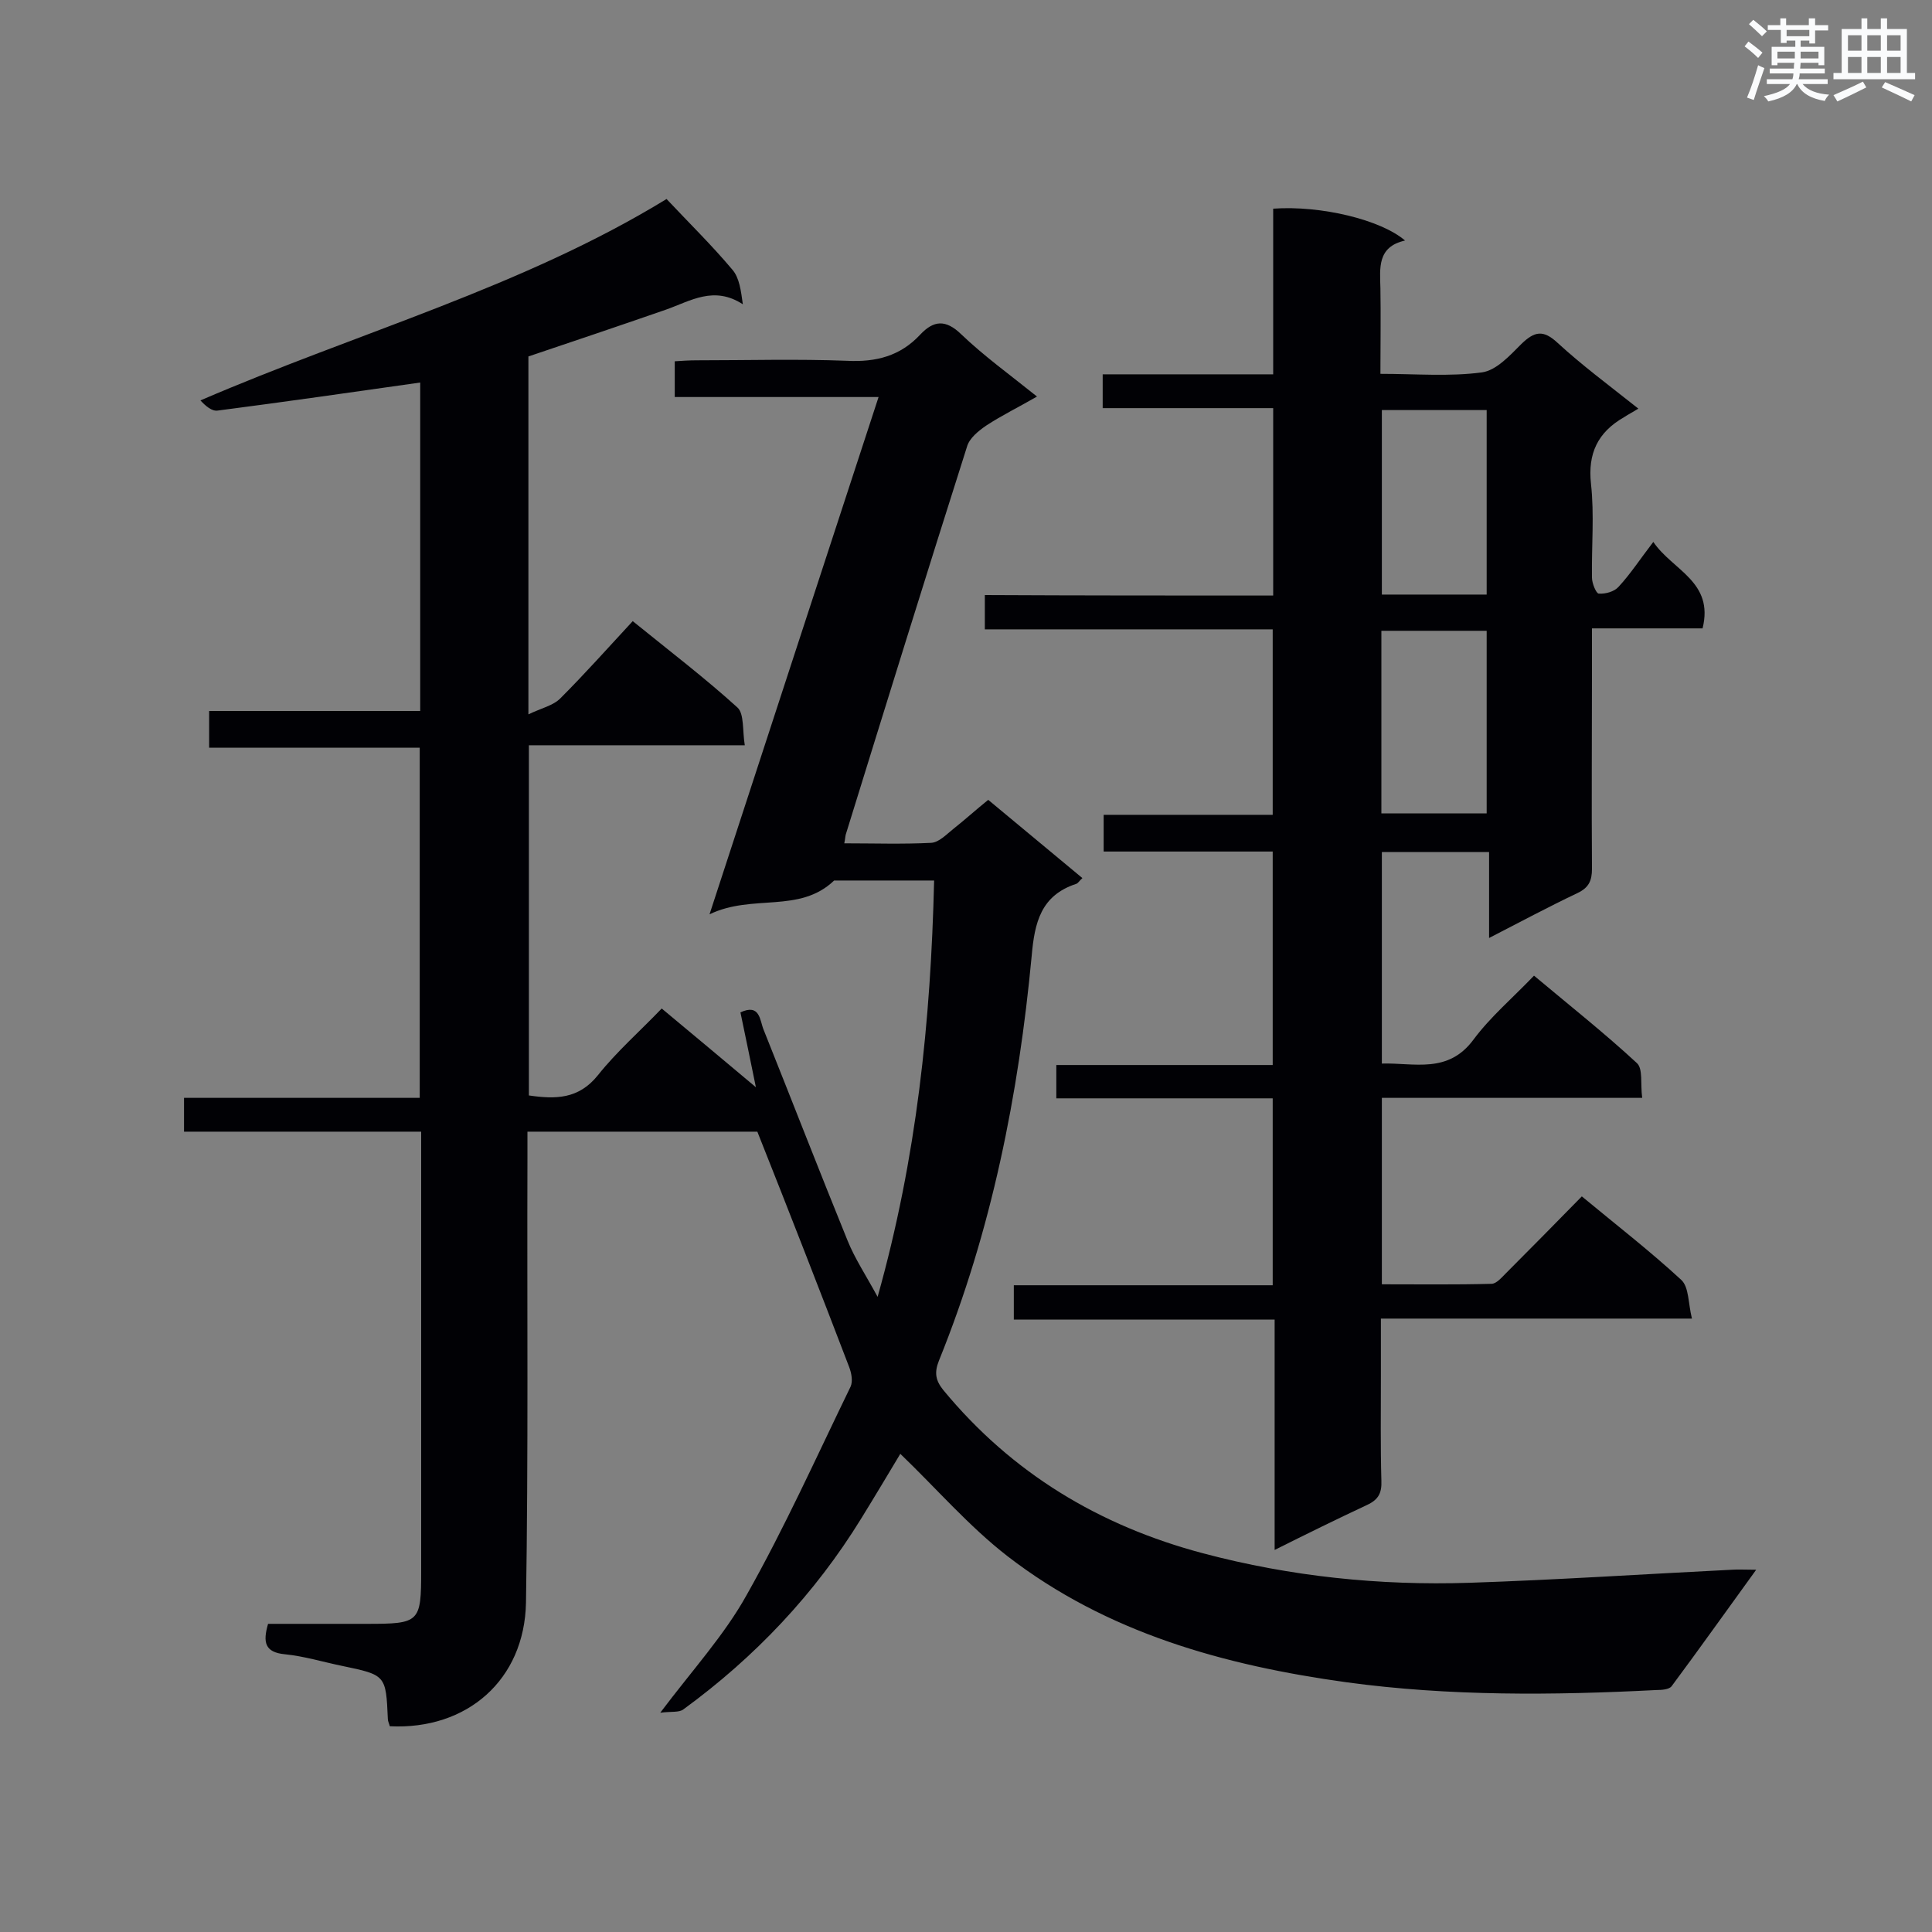 <svg enable-background="new 0 0 400 400" viewBox="0 0 400 400" xmlns="http://www.w3.org/2000/svg"><rect x="0" y="0" width="400" height="400" fill="#808080" stroke="none"/><path d="m156.8 234.3c-15 0-30.9 0-47.6 0v5.5c-.1 30.7.2 61.3-.3 92-.3 16-12.2 26.4-28.2 25.6-.1-.5-.4-1-.4-1.5-.4-9.1-.4-9.1-9.5-11-3.9-.8-7.8-2-11.8-2.4-4.2-.4-4.6-2.5-3.5-6.3h20.5c10.9 0 11.2-.3 11.2-11 0-28.5 0-57 0-85.5 0-1.7 0-3.4 0-5.4-16.6 0-32.7 0-49.1 0 0-2.4 0-4.5 0-7h48.8c0-24.3 0-48.2 0-72.5-14.4 0-28.9 0-43.6 0 0-2.7 0-4.9 0-7.6h43.7c0-23.1 0-45.6 0-68-14.1 2-28 4-41.9 5.8-1.2.2-2.5-.9-3.6-2.1 32.7-14.1 66.8-23.5 96.5-41.7 4.7 5 9.4 9.6 13.6 14.6 1.5 1.7 1.8 4.4 2.2 7.2-6-3.9-10.8-.7-15.9 1.1-9.5 3.3-19 6.5-28.5 9.7v74.1c2.7-1.3 5.1-1.8 6.6-3.3 5.1-5.1 9.9-10.5 15-16 7.9 6.4 15.1 11.9 21.7 17.9 1.4 1.3 1 4.8 1.5 7.8-15.2 0-29.8 0-44.7 0v72.5c5.5.8 10.3.8 14.3-4.2 3.9-4.9 8.7-9.1 13.2-13.8 6.6 5.5 12.6 10.5 19.5 16.3-1.2-5.9-2.2-10.7-3.2-15.5 4.1-1.9 4 1.7 4.8 3.6 5.8 14.5 11.5 29.2 17.4 43.7 1.5 3.7 3.7 7 6.2 11.6 8.1-28.8 11-57 11.7-86.2-7 0-13.9 0-20.7 0-7.2 6.9-16.9 2.7-25.8 7 11.9-36.5 23.4-71.6 35-107.1-14.3 0-28.1 0-42.2 0 0-2.5 0-4.7 0-7.4 1.5-.1 3-.2 4.6-.2 10.4 0 20.8-.3 31.1.1 6 .3 11-1 15.1-5.4 2.8-3 5.3-3.2 8.5-.1 4.7 4.5 10.1 8.4 15.7 12.9-3.8 2.2-7.3 3.9-10.5 6-1.6 1.1-3.5 2.6-4 4.4-8.5 26.7-16.8 53.5-25.1 80.3-.1.4-.1.8-.3 1.8 6.1 0 12.1.2 18-.1 1.6-.1 3.1-1.7 4.6-2.9 2.4-1.9 4.6-3.9 7.2-6 6.5 5.4 12.9 10.7 19.5 16.2-.6.5-.9 1.1-1.3 1.2-7.3 2.4-8.6 8-9.2 14.9-2.7 28.7-8.3 56.9-19.2 83.8-1 2.5-.7 4.1.9 6.1 14.2 17.2 32.3 28.1 53.8 33.8 18.1 4.8 36.5 6.7 55.1 6.1 18.1-.6 36.2-1.8 54.3-2.7 1.4-.1 2.8 0 5.1 0-6.1 8.4-11.7 16.3-17.5 24.1-.5.7-2.1.8-3.1.8-21.4 1.1-42.9 1.3-64.2-1.6-25.3-3.5-49.6-10.2-70.2-26.1-8-6.2-14.7-14-22.2-21.2-2.4 4-5.2 8.7-8.1 13.4-9.6 15.6-22 28.7-36.8 39.5-.9.7-2.5.4-4.8.7 6.7-8.9 13.3-16.1 17.9-24.4 7.9-14 14.5-28.7 21.5-43.1.5-1.1.2-2.8-.3-4.1-6.2-16.2-12.4-32.1-19-48.7z" fill="#010105"/><path d="m263.6 123.3c0-13.2 0-25.7 0-38.8-11.7 0-23.4 0-35.3 0 0-2.6 0-4.5 0-7h35.3c0-11.8 0-23.1 0-34.3 9.9-.7 22.3 2.3 27.3 6.6-5.8 1.3-5.2 5.7-5.1 9.9.1 5.7 0 11.5 0 17.7 7.3 0 14.3.6 21-.3 3-.4 5.8-3.5 8.2-5.9 2.7-2.6 4.5-3 7.5-.2 5 4.6 10.4 8.6 16.7 13.6-1.1.7-2.1 1.2-3 1.8-5.4 3.1-7.5 7.5-6.8 13.8.7 6.4.1 12.9.2 19.4 0 1.2.9 3.3 1.4 3.3 1.4.1 3.2-.4 4.1-1.4 2.5-2.7 4.5-5.8 7.2-9.3 4 5.9 12.6 8.2 10.2 17.9-7.4 0-14.9 0-22.9 0v8.3c0 13.8-.1 27.6 0 41.5 0 2.5-.7 3.9-3 5-5.9 2.8-11.7 5.9-18.3 9.3 0-6.3 0-11.9 0-17.8-7.7 0-14.8 0-22.2 0v43.8c6.7-.2 13.7 2.2 19-5 3.5-4.7 8.1-8.6 12.5-13.2 7.4 6.2 14.6 11.9 21.3 18.1 1.3 1.2.7 4.3 1.1 7.2-18.2 0-36 0-53.9 0v38.6c7.6 0 15.2.1 22.7-.1 1 0 2.1-1.3 3-2.2 5.2-5.2 10.3-10.4 15.7-15.9 7 5.8 14.1 11.3 20.6 17.3 1.6 1.5 1.4 4.8 2.2 8-22 0-42.9 0-64.4 0v12c0 7.2-.1 14.4.1 21.6.1 2.5-.6 3.9-3 5-6.2 2.9-12.3 5.9-19.1 9.3 0-16.2 0-31.7 0-47.7-18.2 0-36 0-54 0 0-2.6 0-4.7 0-7.1h53.6c0-12.9 0-25.5 0-38.7-14.8 0-29.7 0-44.8 0 0-2.5 0-4.5 0-6.9h44.8c0-14.9 0-29.3 0-44.2-11.4 0-23 0-35 0 0-2.6 0-4.8 0-7.6h35c0-13 0-25.4 0-38.4-19.7 0-39.5 0-59.6 0 0-2.6 0-4.6 0-7.1 19.8.1 39.5.1 59.7.1zm22.5-.2h21.7c0-12.9 0-25.6 0-38.2-7.5 0-14.6 0-21.7 0zm-.1 45.3h21.8c0-12.8 0-25.3 0-37.8-7.5 0-14.6 0-21.8 0z" fill="#010105"/><g fill="#fafbfc"><path d="m361.2 9.6.8-1c.9.7 1.9 1.4 2.9 2.3l-.9 1.1c-1-1-2-1.8-2.8-2.4zm.5 10.6c.9-2.1 1.6-4.3 2.3-6.7.4.2.8.4 1.3.6-.7 2.1-1.5 4.3-2.2 6.6zm.4-15.2.9-.9c1 .8 2 1.6 2.8 2.4l-1 1c-.9-.9-1.8-1.7-2.7-2.5zm12.5-1.2h1.2v1.4h2.7v1.1h-2.7v2.7h-1.2v-.6h-1.8v1.3h4.9v3.8h-1.2v-.5h-3.7c0 .4-.1.9-.1 1.2h5.1v1h-5.2c0 .5-.1.9-.2 1.2h6v1h-5.2c1.1 1.3 2.9 2 5.5 2.2-.4.4-.7.8-.9 1.3-2.9-.5-4.8-1.6-5.7-3.5h-.1c-.8 1.7-2.7 2.9-5.9 3.6-.2-.4-.6-.8-.9-1.1 2.8-.6 4.6-1.4 5.4-2.5h-4.8v-1h5.3c.1-.3.2-.7.2-1.2h-4.9v-1h5c0-.4 0-.8.1-1.2h-3.5v.5h-1.2v-3.8h4.9v-1.3h-1.8v.5h-1.2v-2.7h-2.7v-1h2.6v-1.4h1.2v1.4h4.7v-1.4zm-6.6 8.3h3.6c0-.4 0-.9 0-1.4h-3.6zm1.9-4.6h4.7v-1.3h-4.7zm6.6 3.2h-3.7v1.4h3.7z"/><path d="m385.3 3.8h1.3v2.2h2.8v-2.2h1.3v2.2h4.1v9.1h1.7v1.3h-16.9v-1.3h1.7v-9.1h4.1v-2.2zm.4 13.1.7 1.2c-1.8.9-3.8 1.9-6 2.9-.2-.4-.5-.8-.8-1.3 2.3-1 4.3-1.9 6.1-2.8zm-3.1-6.4h2.8v-3.2h-2.8zm0 4.6h2.8v-3.3h-2.8zm4-4.6h2.8v-3.2h-2.8zm0 4.6h2.8v-3.3h-2.8zm3.7 1.9c2.1.9 4.1 1.8 6.1 2.7l-.7 1.3c-2.2-1.1-4.2-2-6.1-2.9zm3.2-9.7h-2.8v3.2h2.8zm-2.8 7.8h2.8v-3.3h-2.8z"/></g></svg>